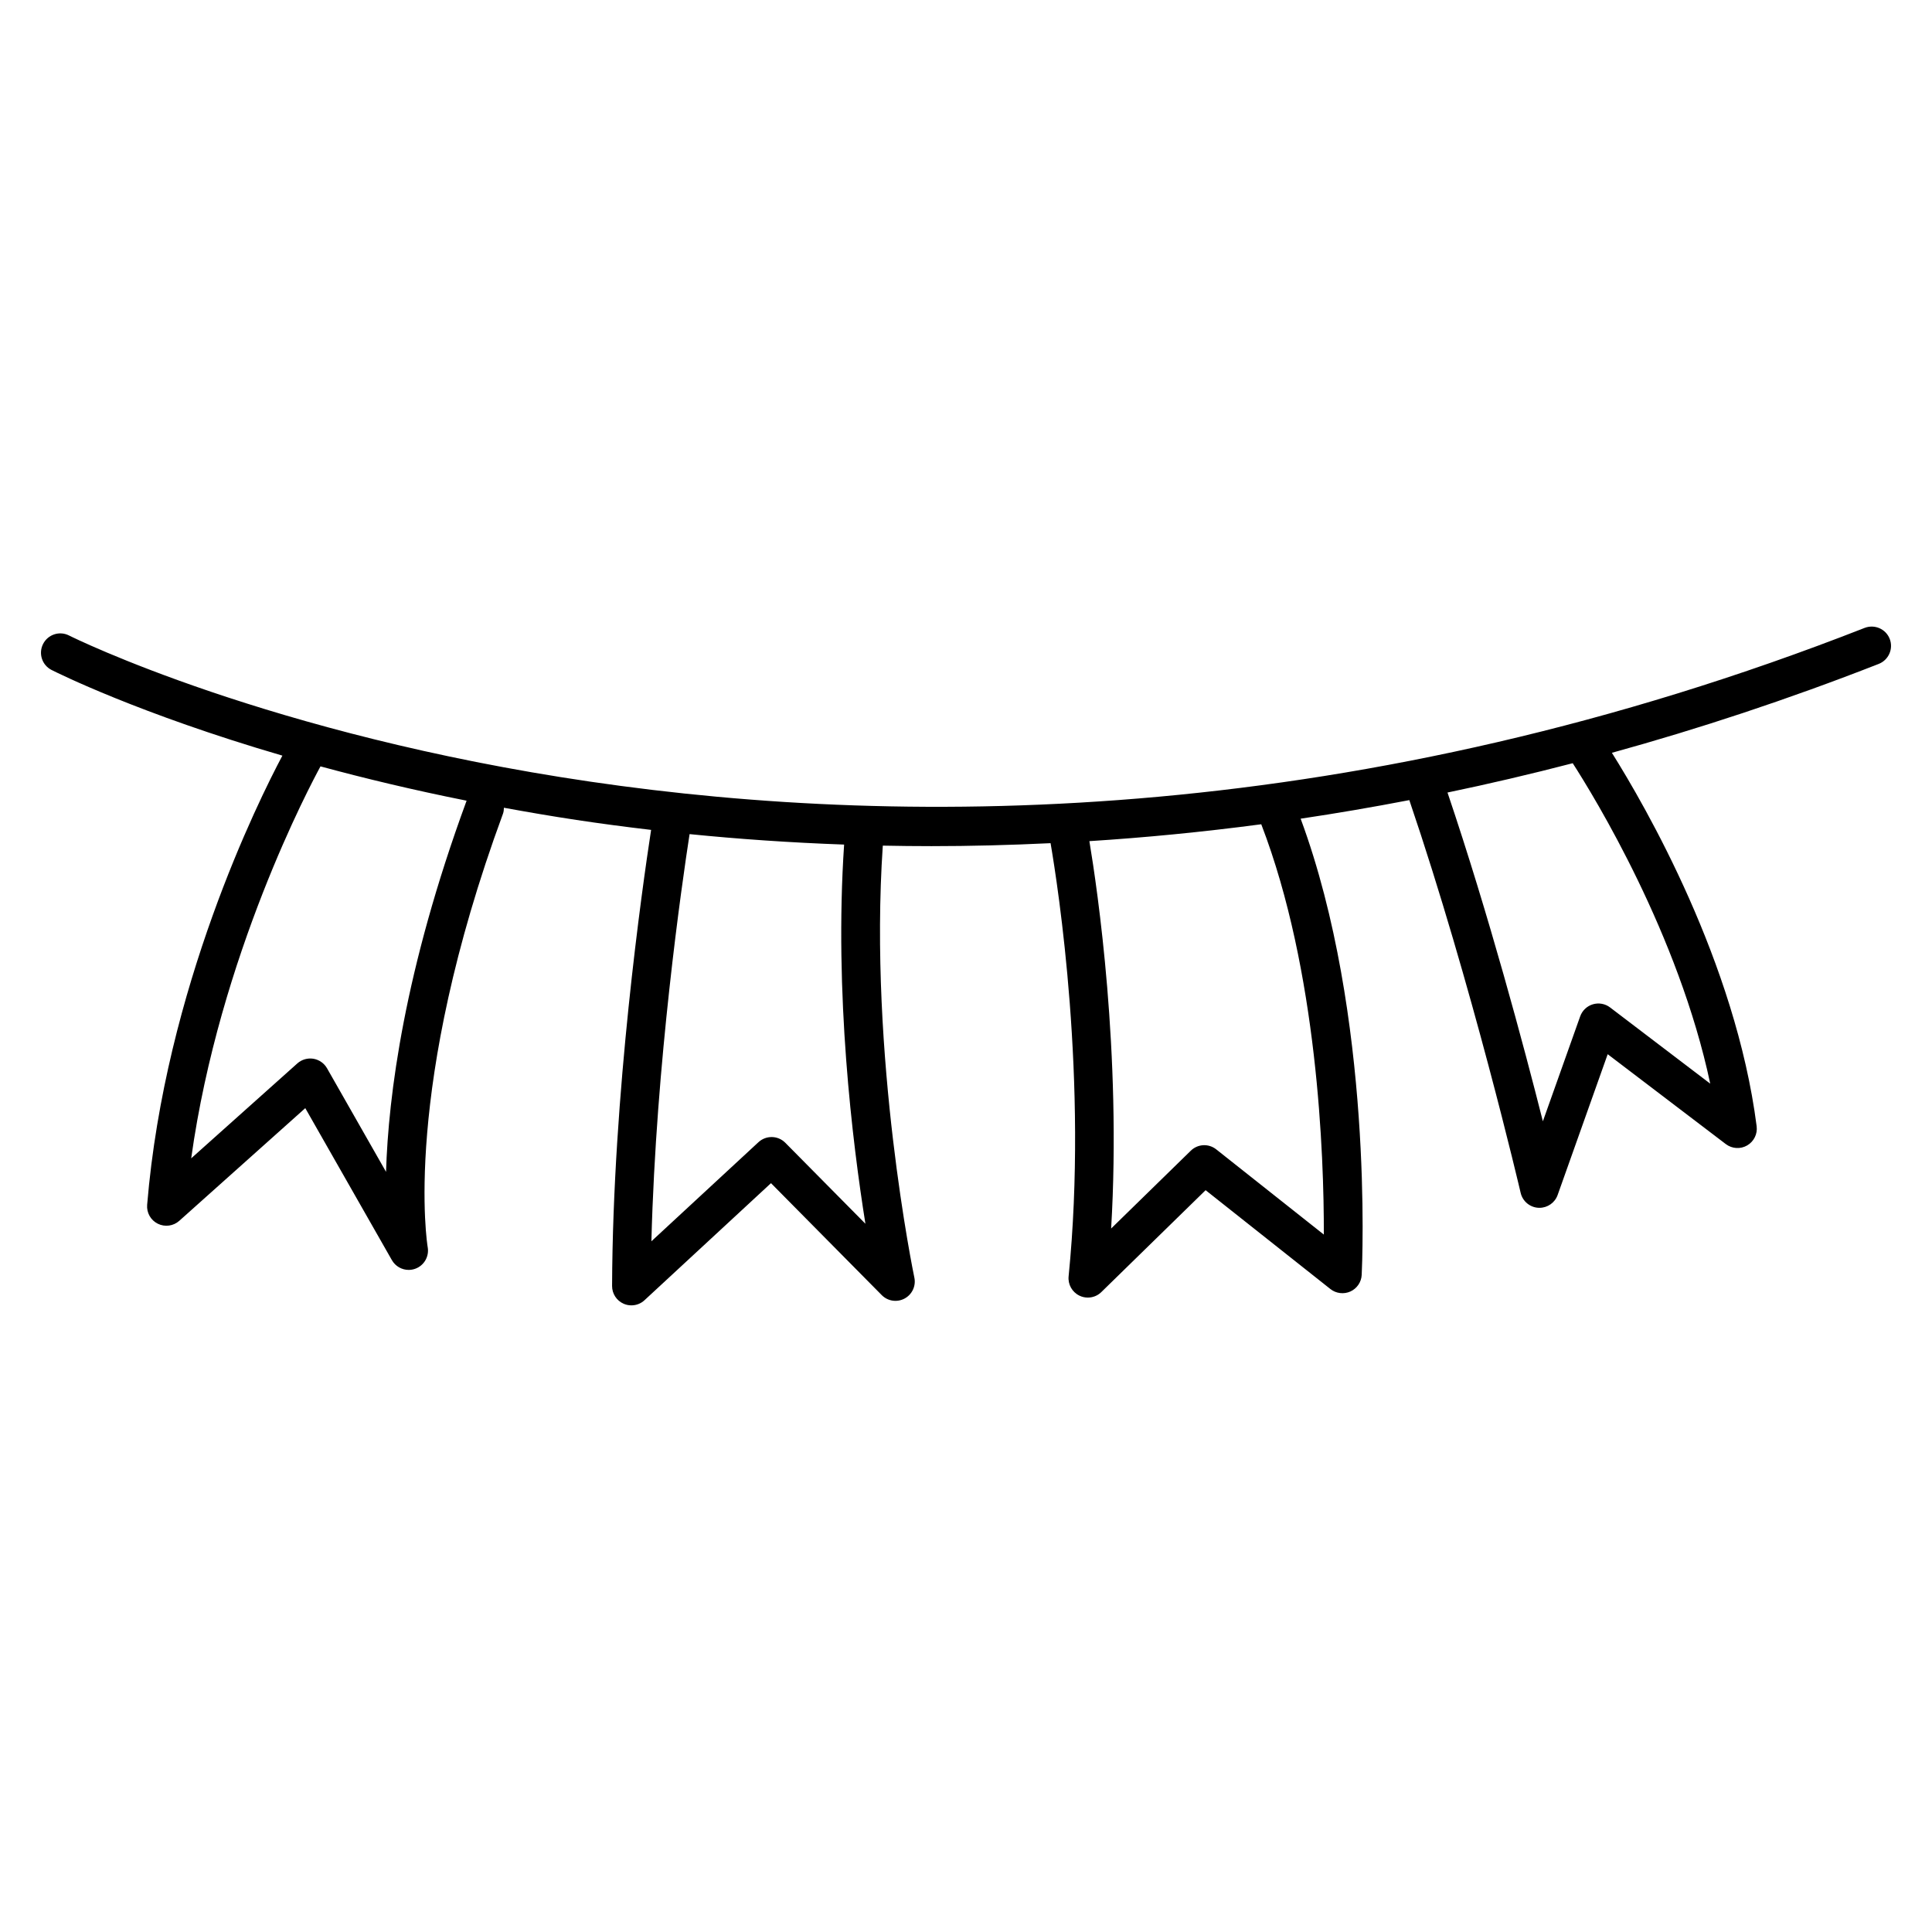 <svg xmlns="http://www.w3.org/2000/svg" viewBox="0 0 80 80">
<path d="M78.248 26.453c-.161-.411-.625-.612-1.037-.453C35.347 42.4 3.18 26.478 2.86 26.315c-.394-.202-.875-.044-1.076.35-.2.395-.044.876.35 1.076.215.109 3.614 1.811 9.559 3.548-.982 1.848-4.857 9.625-5.6 18.6-.027.327.147.637.44.782.293.146.646.099.89-.119l5.218-4.666 3.587 6.295c.146.255.415.403.695.403.091 0 .183-.016.272-.048.366-.132.583-.509.515-.893-.011-.063-1.089-6.521 3.118-17.951.03-.081.035-.163.038-.245.969.177 1.96.348 2.995.504.988.149 2.024.287 3.1.413-.366 2.381-1.586 10.913-1.616 18.886-.001.318.187.607.478.735.104.046.213.067.322.067.197 0 .393-.073.543-.213l5.237-4.847 4.585 4.635c.25.253.635.311.948.142.312-.168.477-.522.403-.869-.02-.092-1.9-9.173-1.306-17.884.663.013 1.335.021 2.018.021 1.59 0 3.239-.042 4.929-.123.313 1.828 1.555 9.848.747 17.937-.034.334.146.654.45.8.11.054.229.079.346.079.205 0 .407-.078.559-.228l4.318-4.219 5.167 4.093c.235.186.555.224.828.102.272-.124.454-.39.468-.689.022-.448.488-10.735-2.528-18.889 1.474-.219 2.976-.476 4.5-.769 2.593 7.628 4.59 16.178 4.61 16.263.081.347.38.598.734.618.015.001.03.001.045.001.336 0 .64-.212.753-.532l2.072-5.829 4.891 3.722c.257.195.605.218.884.056.279-.161.434-.475.393-.794-.869-6.788-4.611-13.26-5.994-15.464 3.588-.991 7.276-2.204 11.049-3.681C78.206 27.329 78.409 26.864 78.248 26.453zM15.985 48.524l-2.444-4.29c-.12-.21-.328-.354-.566-.394-.238-.037-.482.032-.662.193l-4.396 3.931c1.171-8.401 4.947-15.484 5.354-16.23 1.819.494 3.838.979 6.05 1.421C16.735 40.19 16.08 45.4 15.985 48.524zM35.835 50.673l-3.317-3.353c-.303-.307-.795-.317-1.112-.024l-4.433 4.103c.189-7.397 1.266-14.821 1.581-16.86 2.002.201 4.14.352 6.399.433C34.539 41.129 35.298 47.312 35.835 50.673zM54.817 51.121l-4.454-3.527c-.316-.252-.769-.228-1.056.055L46.01 50.87c.431-7.266-.567-14.036-.901-16.04 2.292-.146 4.667-.375 7.117-.699C54.562 40.201 54.825 47.857 54.817 51.121zM70.817 44.872l-4.147-3.156c-.203-.155-.468-.203-.713-.13-.244.072-.439.258-.525.499l-1.545 4.345c-.787-3.115-2.236-8.543-3.949-13.613 1.701-.354 3.43-.758 5.185-1.214C66.019 32.996 69.506 38.689 70.817 44.872z"/>
</svg>